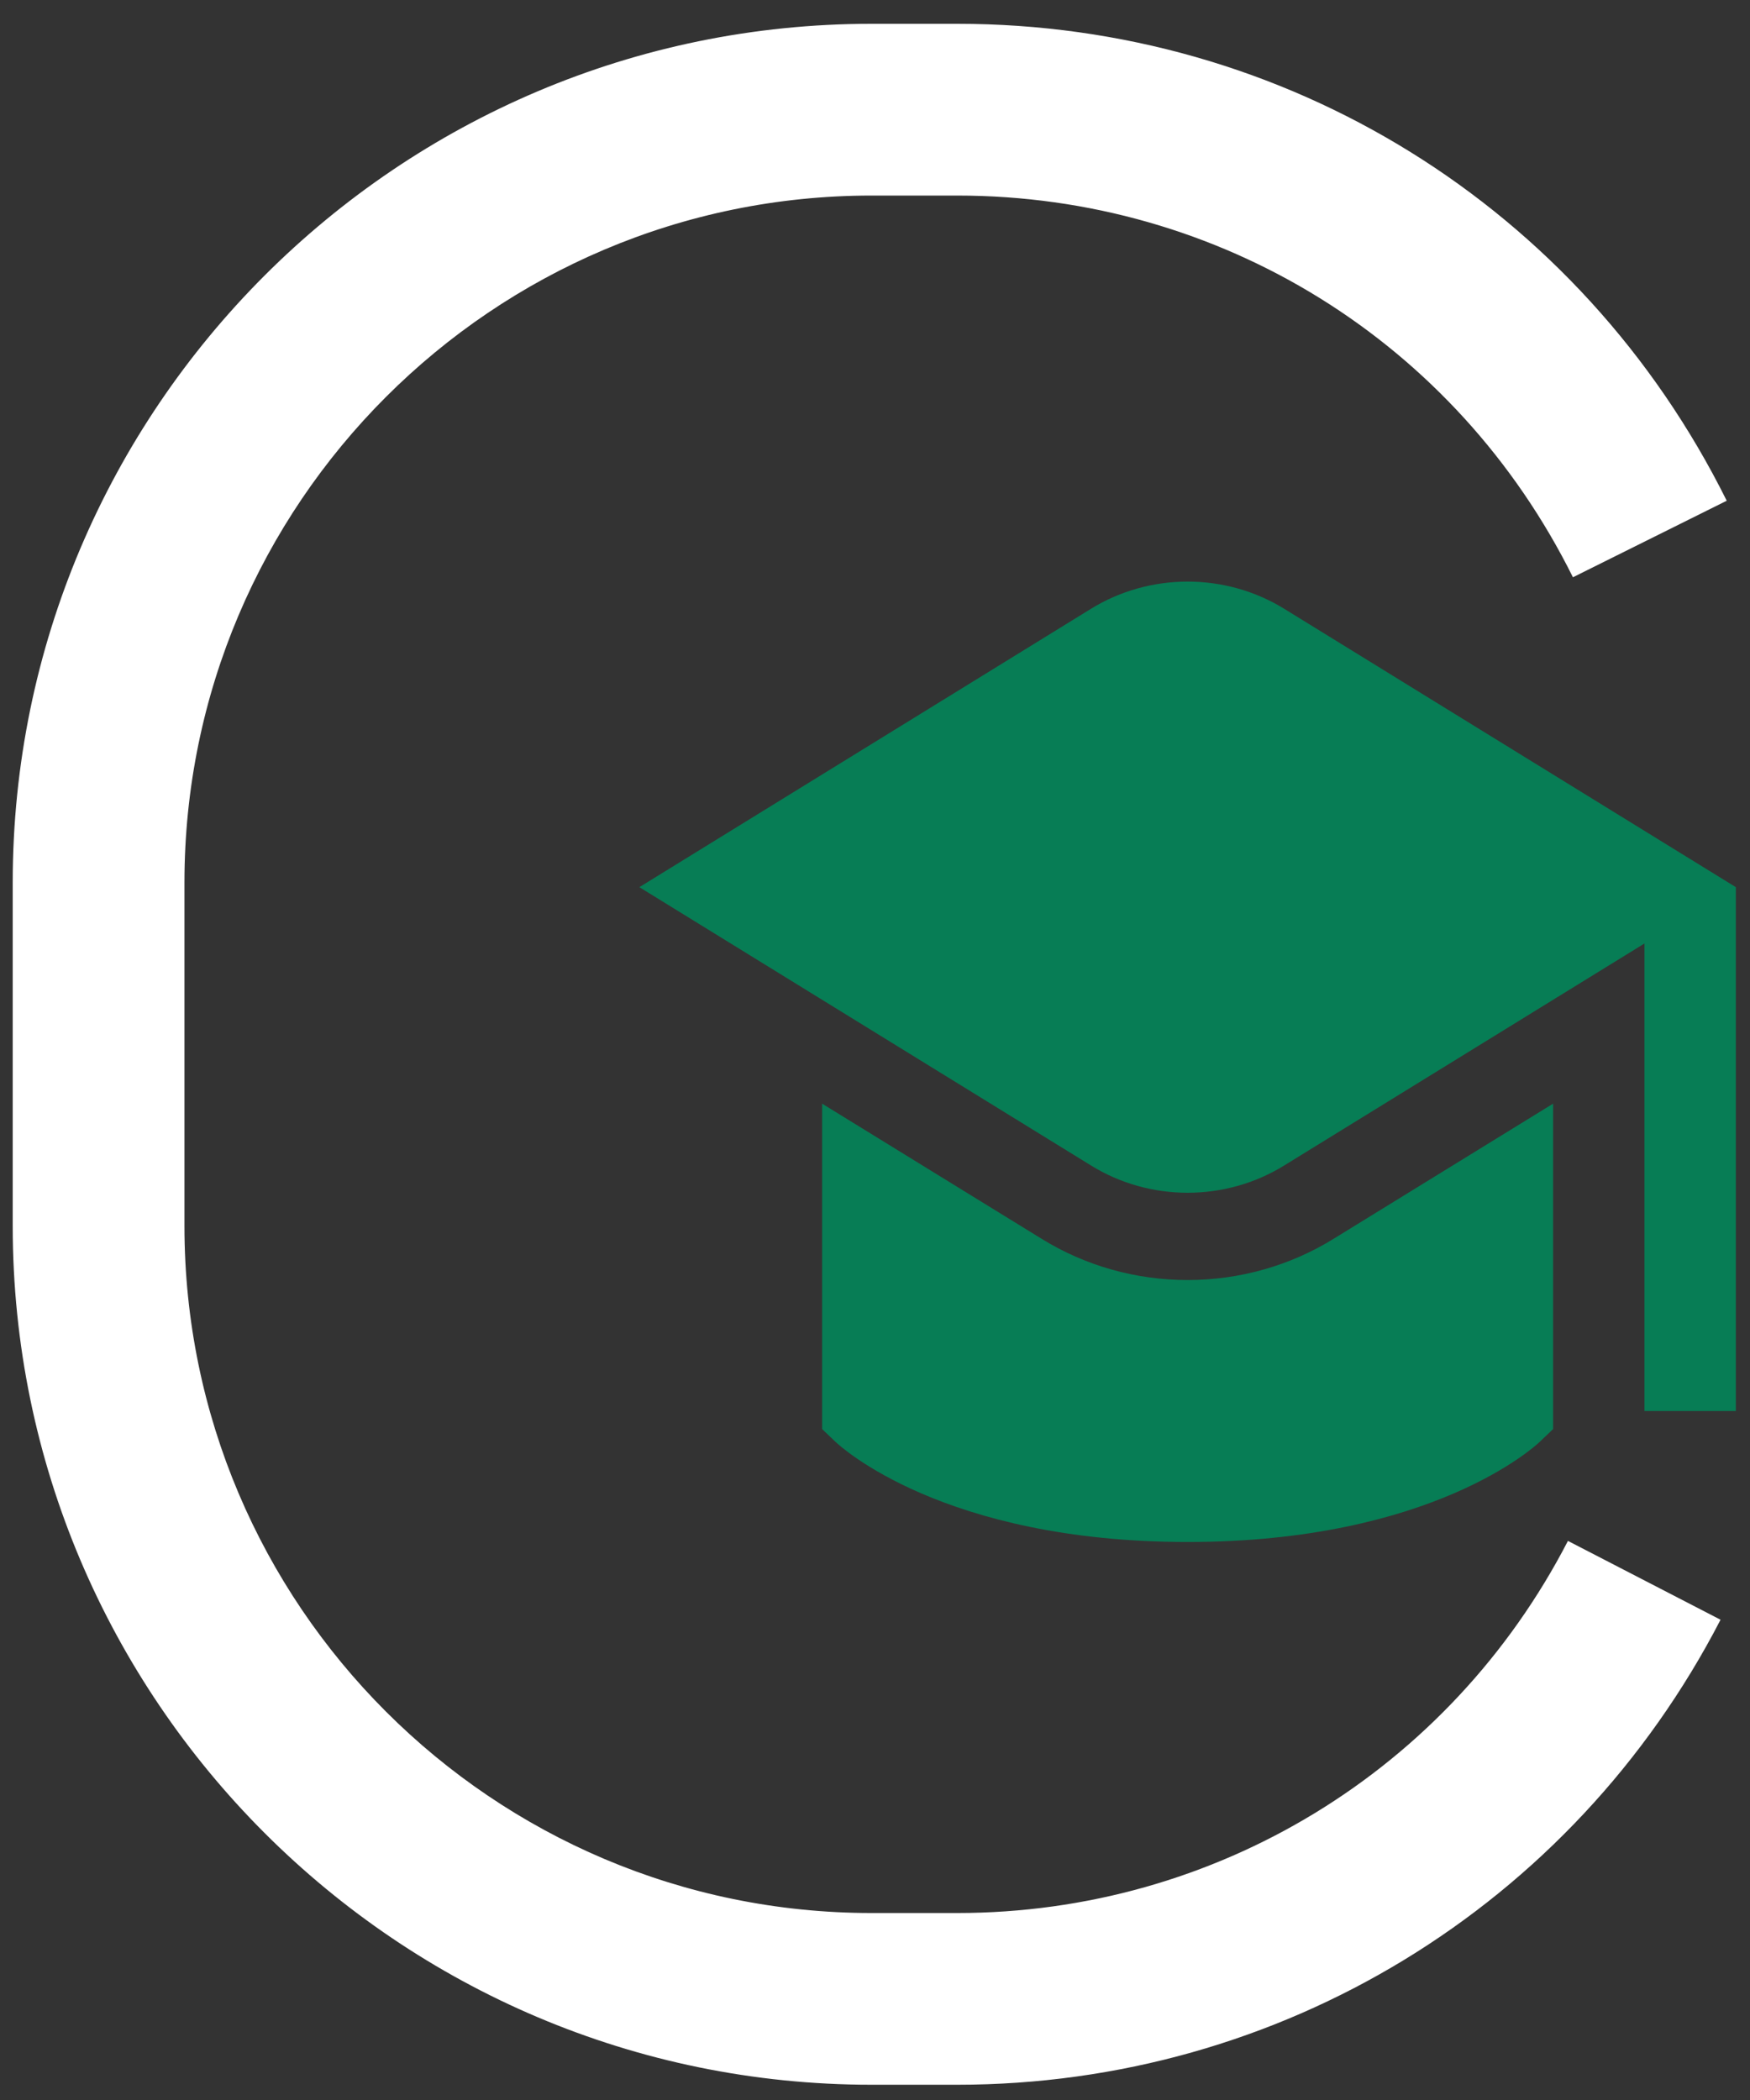 <svg width="60" height="72" viewBox="0 0 60 72" fill="none" xmlns="http://www.w3.org/2000/svg">
<rect x="0" y="0" width="60" height="72" fill="#333333" stroke="none"/>
<path d="M32.822 71.477H29.878C13.644 71.477 0.436 58.269 0.436 42.035V30.258C0.436 14.024 13.644 0.816 29.878 0.816H32.822C44.081 0.816 54.188 7.082 59.202 17.168L53.929 19.792C49.919 11.719 41.831 6.705 32.822 6.705H29.878C16.891 6.705 6.324 17.271 6.324 30.258V42.035C6.324 55.022 16.891 65.589 29.878 65.589H32.822C41.672 65.589 49.692 60.701 53.758 52.831L58.99 55.534C53.905 65.368 43.881 71.477 32.819 71.477H32.822Z" fill="white"/>
<path d="M59.514 30.417V48.377H56.382V32.348L44.039 39.954C42.019 41.208 39.416 41.208 37.397 39.954L21.921 30.417L37.397 20.878C39.418 19.628 42.018 19.628 44.039 20.878L59.514 30.417ZM40.718 43.887C38.938 43.887 37.199 43.395 35.706 42.469L28.187 37.84V48.997L28.646 49.435C28.793 49.575 32.333 52.868 40.718 52.868C49.102 52.868 52.643 49.575 52.79 49.435L53.249 48.997V37.84L45.73 42.469C44.237 43.395 42.496 43.887 40.718 43.887Z" fill="#077D55"/>
</svg>
